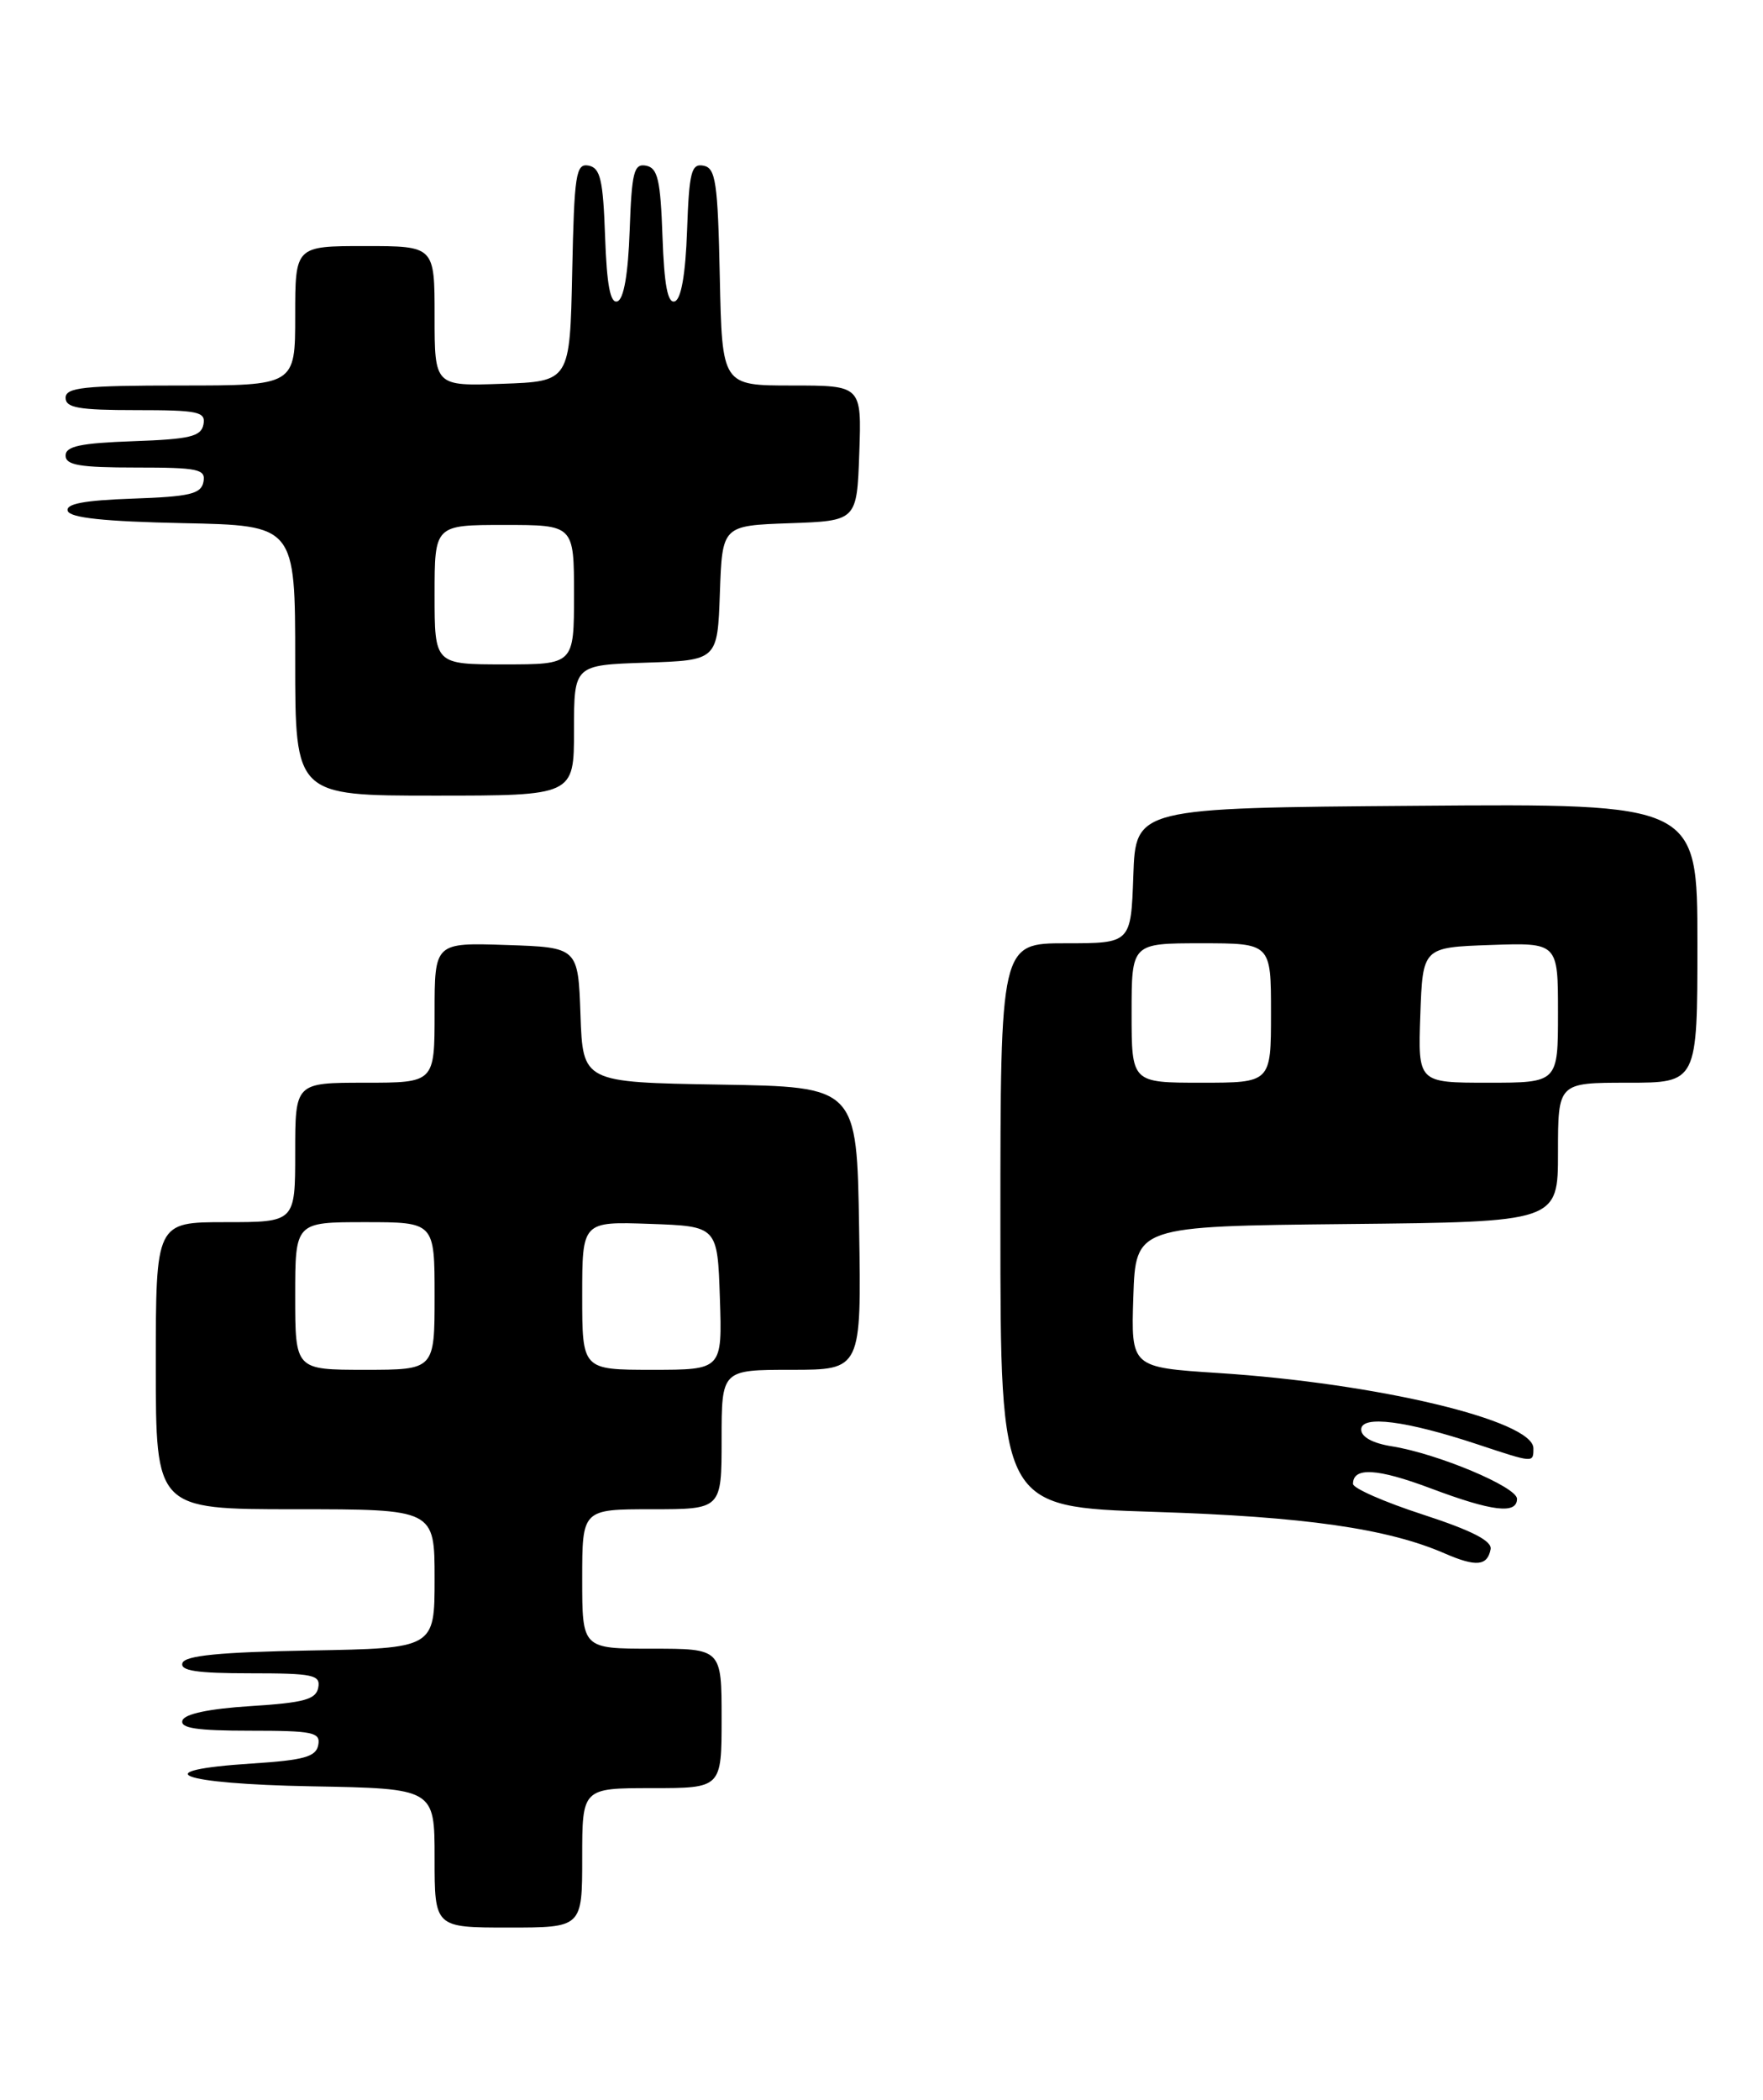 <?xml version="1.0" encoding="UTF-8" standalone="no"?>
<!DOCTYPE svg PUBLIC "-//W3C//DTD SVG 1.1//EN" "http://www.w3.org/Graphics/SVG/1.1/DTD/svg11.dtd" >
<svg xmlns="http://www.w3.org/2000/svg" xmlns:xlink="http://www.w3.org/1999/xlink" version="1.1" viewBox="0 0 215 256">
 <g >
 <path fill="currentColor"
d=" M 71.00 226.50 C 71.00 218.00 71.00 218.00 79.50 218.00 C 88.00 218.00 88.00 218.00 88.00 209.50 C 88.00 201.00 88.00 201.00 79.50 201.00 C 71.00 201.00 71.00 201.00 71.00 192.50 C 71.00 184.00 71.00 184.00 79.50 184.00 C 88.00 184.00 88.00 184.00 88.00 175.50 C 88.00 167.00 88.00 167.00 96.52 167.00 C 105.05 167.00 105.05 167.00 104.77 149.75 C 104.50 132.50 104.50 132.50 87.79 132.23 C 71.08 131.95 71.08 131.95 70.79 123.73 C 70.50 115.50 70.50 115.50 61.75 115.21 C 53.00 114.92 53.00 114.92 53.00 123.46 C 53.00 132.00 53.00 132.00 44.50 132.00 C 36.00 132.00 36.00 132.00 36.00 140.50 C 36.00 149.00 36.00 149.00 27.50 149.00 C 19.00 149.00 19.00 149.00 19.00 166.50 C 19.00 184.00 19.00 184.00 36.00 184.00 C 53.00 184.00 53.00 184.00 53.00 192.47 C 53.00 200.95 53.00 200.95 37.83 201.22 C 26.79 201.42 22.55 201.84 22.25 202.75 C 21.94 203.69 24.01 204.00 30.49 204.00 C 38.19 204.00 39.11 204.19 38.81 205.75 C 38.54 207.19 37.07 207.59 30.57 208.00 C 25.51 208.32 22.51 208.95 22.25 209.75 C 21.94 210.69 24.01 211.00 30.49 211.00 C 38.19 211.00 39.11 211.19 38.81 212.75 C 38.54 214.18 37.08 214.59 30.73 215.00 C 17.52 215.85 21.77 217.48 38.00 217.78 C 53.00 218.05 53.00 218.05 53.00 226.53 C 53.00 235.00 53.00 235.00 62.00 235.00 C 71.00 235.00 71.00 235.00 71.00 226.50 Z  M 181.78 188.88 C 181.98 187.87 179.51 186.60 173.53 184.65 C 168.84 183.13 165.00 181.44 165.00 180.91 C 165.00 178.83 167.97 179.01 174.47 181.45 C 181.96 184.27 185.00 184.64 185.00 182.73 C 185.00 181.28 175.32 177.22 169.75 176.33 C 167.40 175.96 166.00 175.19 166.00 174.28 C 166.00 172.50 171.48 173.20 180.22 176.10 C 187.07 178.37 187.00 178.37 187.00 176.57 C 187.00 173.19 167.98 168.64 148.54 167.39 C 137.93 166.70 137.93 166.70 138.21 158.10 C 138.50 149.50 138.50 149.50 164.25 149.23 C 190.00 148.97 190.00 148.97 190.00 140.48 C 190.00 132.00 190.00 132.00 198.50 132.00 C 207.00 132.00 207.00 132.00 207.00 114.99 C 207.00 97.97 207.00 97.97 172.75 98.24 C 138.50 98.50 138.50 98.50 138.21 106.75 C 137.92 115.00 137.92 115.00 129.96 115.00 C 122.00 115.00 122.00 115.00 122.00 149.36 C 122.00 183.72 122.00 183.72 140.75 184.32 C 159.10 184.90 169.21 186.35 176.19 189.39 C 180.01 191.05 181.39 190.92 181.78 188.88 Z  M 70.00 89.04 C 70.00 81.08 70.00 81.08 78.75 80.79 C 87.50 80.50 87.50 80.50 87.79 72.29 C 88.08 64.08 88.08 64.08 96.29 63.79 C 104.50 63.50 104.50 63.50 104.79 55.25 C 105.08 47.00 105.08 47.00 96.57 47.00 C 88.06 47.00 88.06 47.00 87.78 33.76 C 87.54 22.21 87.28 20.48 85.79 20.20 C 84.31 19.91 84.04 20.96 83.79 28.10 C 83.60 33.43 83.07 36.48 82.29 36.74 C 81.43 37.03 81.00 34.78 80.79 28.83 C 80.55 21.93 80.21 20.47 78.79 20.20 C 77.31 19.91 77.04 20.96 76.79 28.10 C 76.60 33.43 76.07 36.48 75.29 36.74 C 74.43 37.03 74.00 34.78 73.79 28.83 C 73.55 21.91 73.21 20.47 71.78 20.19 C 70.23 19.90 70.03 21.21 69.78 33.18 C 69.50 46.50 69.50 46.50 61.25 46.79 C 53.00 47.08 53.00 47.08 53.00 38.54 C 53.00 30.00 53.00 30.00 44.50 30.00 C 36.00 30.00 36.00 30.00 36.00 38.50 C 36.00 47.00 36.00 47.00 22.00 47.00 C 10.22 47.00 8.00 47.24 8.00 48.50 C 8.00 49.72 9.62 50.00 16.57 50.00 C 24.20 50.00 25.11 50.19 24.81 51.75 C 24.53 53.22 23.15 53.55 16.24 53.79 C 9.82 54.02 8.00 54.40 8.00 55.54 C 8.00 56.71 9.72 57.00 16.57 57.00 C 24.20 57.00 25.11 57.19 24.81 58.75 C 24.53 60.22 23.15 60.55 16.17 60.79 C 10.22 61.00 7.98 61.43 8.26 62.29 C 8.54 63.14 12.75 63.58 22.33 63.78 C 36.00 64.06 36.00 64.06 36.00 80.53 C 36.00 97.00 36.00 97.00 53.00 97.00 C 70.00 97.00 70.00 97.00 70.00 89.04 Z  M 36.00 158.00 C 36.00 149.00 36.00 149.00 44.50 149.00 C 53.00 149.00 53.00 149.00 53.00 158.00 C 53.00 167.00 53.00 167.00 44.50 167.00 C 36.00 167.00 36.00 167.00 36.00 158.00 Z  M 71.00 157.96 C 71.00 148.92 71.00 148.92 79.25 149.21 C 87.50 149.50 87.50 149.50 87.79 158.25 C 88.08 167.00 88.08 167.00 79.54 167.00 C 71.00 167.00 71.00 167.00 71.00 157.96 Z  M 138.00 123.50 C 138.00 115.00 138.00 115.00 146.50 115.00 C 155.00 115.00 155.00 115.00 155.00 123.50 C 155.00 132.00 155.00 132.00 146.50 132.00 C 138.00 132.00 138.00 132.00 138.00 123.50 Z  M 173.21 123.75 C 173.50 115.50 173.50 115.50 181.75 115.21 C 190.00 114.92 190.00 114.92 190.00 123.46 C 190.00 132.00 190.00 132.00 181.46 132.00 C 172.92 132.00 172.92 132.00 173.21 123.75 Z  M 53.00 72.50 C 53.00 64.00 53.00 64.00 61.50 64.00 C 70.00 64.00 70.00 64.00 70.00 72.50 C 70.00 81.00 70.00 81.00 61.50 81.00 C 53.00 81.00 53.00 81.00 53.00 72.50 Z "/>
</g>
</svg>